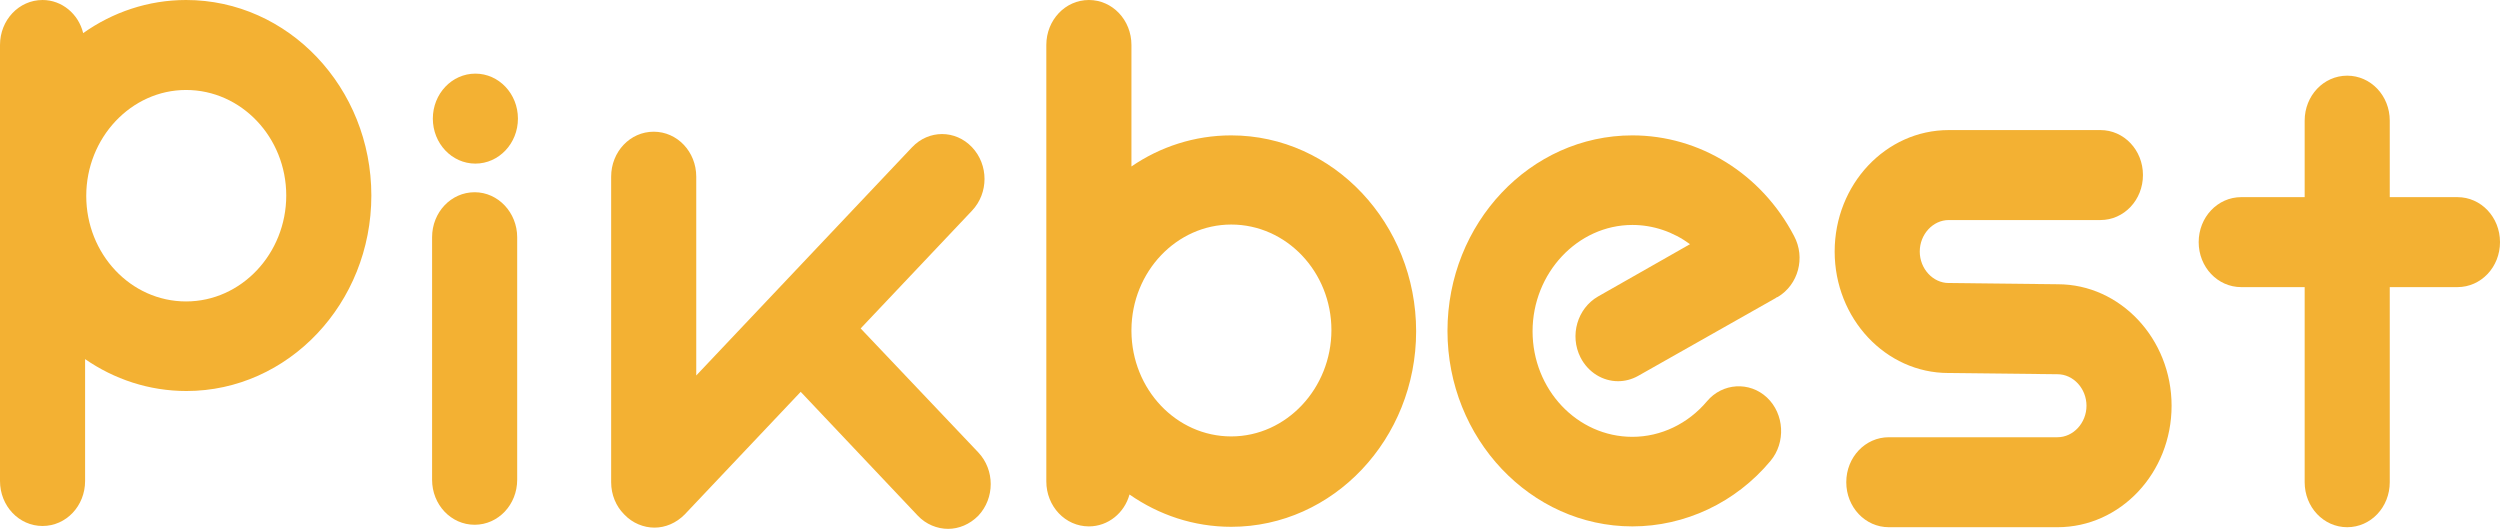 <svg width="104" height="22" viewBox="0 0 104 22" fill="none" xmlns="http://www.w3.org/2000/svg">
<path d="M35.803 13.663L40.437 8.763C41.129 8.031 41.129 6.857 40.437 6.125C39.745 5.394 38.635 5.394 37.943 6.125L28.964 15.62V7.35C28.964 6.312 28.175 5.479 27.194 5.479C26.212 5.479 25.424 6.312 25.424 7.35V20.06C25.424 20.588 25.633 21.064 25.955 21.387L25.971 21.404C26.309 21.762 26.776 21.949 27.226 21.949C27.677 21.949 28.127 21.762 28.481 21.404L33.309 16.3L38.184 21.456C38.522 21.813 38.989 22 39.44 22C39.89 22 40.341 21.813 40.695 21.456C41.387 20.724 41.387 19.55 40.695 18.818L35.803 13.663Z" fill="#F3B133"/>
<path d="M19.745 7.997C18.763 7.997 17.975 8.831 17.975 9.869V19.958C17.975 20.996 18.763 21.83 19.745 21.83C20.726 21.83 21.515 20.996 21.515 19.958V9.869C21.515 8.848 20.726 7.997 19.745 7.997Z" fill="#F3B133"/>
<path d="M7.74 0C6.163 0 4.683 0.51 3.46 1.378C3.267 0.579 2.575 0 1.77 0C0.788 0 0 0.834 0 1.872V20.009C0 21.047 0.788 21.881 1.77 21.881C2.752 21.881 3.54 21.047 3.54 20.009V14.939C4.747 15.773 6.195 16.266 7.756 16.266C11.988 16.266 15.448 12.625 15.448 8.133C15.448 3.641 11.988 0 7.74 0ZM7.74 12.54C5.439 12.54 3.588 10.566 3.588 8.15C3.588 5.734 5.455 3.743 7.74 3.743C10.041 3.743 11.908 5.717 11.908 8.133C11.908 10.549 10.041 12.54 7.74 12.54Z" fill="#F3B133"/>
<path d="M51.219 5.632C49.69 5.632 48.258 6.108 47.068 6.925V1.872C47.068 0.834 46.279 0 45.297 0C44.316 0 43.527 0.834 43.527 1.872V13.731C43.527 13.748 43.527 13.748 43.527 13.765C43.527 13.782 43.527 13.782 43.527 13.799V20.026C43.527 21.064 44.316 21.898 45.297 21.898C46.102 21.898 46.778 21.336 46.987 20.571C48.21 21.422 49.658 21.915 51.219 21.915C55.467 21.915 58.911 18.257 58.911 13.782C58.911 9.307 55.467 5.632 51.219 5.632ZM51.219 18.155C48.934 18.155 47.084 16.198 47.068 13.782V13.714C47.084 11.298 48.95 9.341 51.219 9.341C53.52 9.341 55.387 11.315 55.387 13.731C55.387 16.147 53.52 18.155 51.219 18.155Z" fill="#F3B133"/>
<path d="M67.907 5.632C63.658 5.632 60.215 9.29 60.215 13.765C60.215 18.24 63.675 21.898 67.907 21.898C70.095 21.898 72.203 20.911 73.651 19.176C74.295 18.41 74.231 17.219 73.507 16.538C72.782 15.858 71.656 15.926 71.012 16.691C70.224 17.627 69.097 18.172 67.907 18.172C65.606 18.172 63.755 16.198 63.755 13.782C63.755 11.366 65.622 9.358 67.907 9.358C68.776 9.358 69.612 9.647 70.304 10.158L66.475 12.336C65.622 12.829 65.284 13.952 65.75 14.871C66.072 15.5 66.684 15.858 67.311 15.858C67.585 15.858 67.874 15.79 68.148 15.636L73.861 12.404C73.877 12.387 73.893 12.387 73.909 12.37C73.925 12.37 73.941 12.353 73.957 12.353C74.81 11.842 75.116 10.719 74.633 9.817C73.281 7.231 70.707 5.632 67.907 5.632Z" fill="#F3B133"/>
<path d="M85.607 11.825L81.069 11.774C80.409 11.774 79.862 11.179 79.862 10.464C79.862 9.749 80.409 9.154 81.069 9.154H87.377C88.359 9.154 89.147 8.32 89.147 7.282C89.147 6.244 88.359 5.411 87.377 5.411H81.069C78.446 5.411 76.322 7.674 76.322 10.464C76.322 13.254 78.446 15.517 81.053 15.517L85.591 15.568C86.251 15.568 86.798 16.164 86.798 16.879C86.798 17.593 86.251 18.189 85.591 18.189H78.575C77.594 18.189 76.805 19.022 76.805 20.06C76.805 21.098 77.594 21.932 78.575 21.932H85.591C88.214 21.932 90.338 19.669 90.338 16.879C90.338 14.088 88.198 11.825 85.607 11.825Z" fill="#F3B133"/>
<path d="M19.776 6.806C20.753 6.806 21.546 5.968 21.546 4.934C21.546 3.901 20.753 3.063 19.776 3.063C18.798 3.063 18.006 3.901 18.006 4.934C18.006 5.968 18.798 6.806 19.776 6.806Z" fill="#F3B133"/>
<path d="M102.23 8.201H99.414V5.019C99.414 3.981 98.626 3.148 97.644 3.148C96.662 3.148 95.874 3.981 95.874 5.019V8.201H93.235C92.253 8.201 91.465 9.035 91.465 10.073C91.465 11.111 92.253 11.944 93.235 11.944H95.874V20.06C95.874 21.098 96.662 21.932 97.644 21.932C98.626 21.932 99.414 21.098 99.414 20.06V11.944H102.23C103.212 11.944 104 11.111 104 10.073C104 9.035 103.212 8.201 102.23 8.201Z" fill="#F3B133"/>
</svg>
